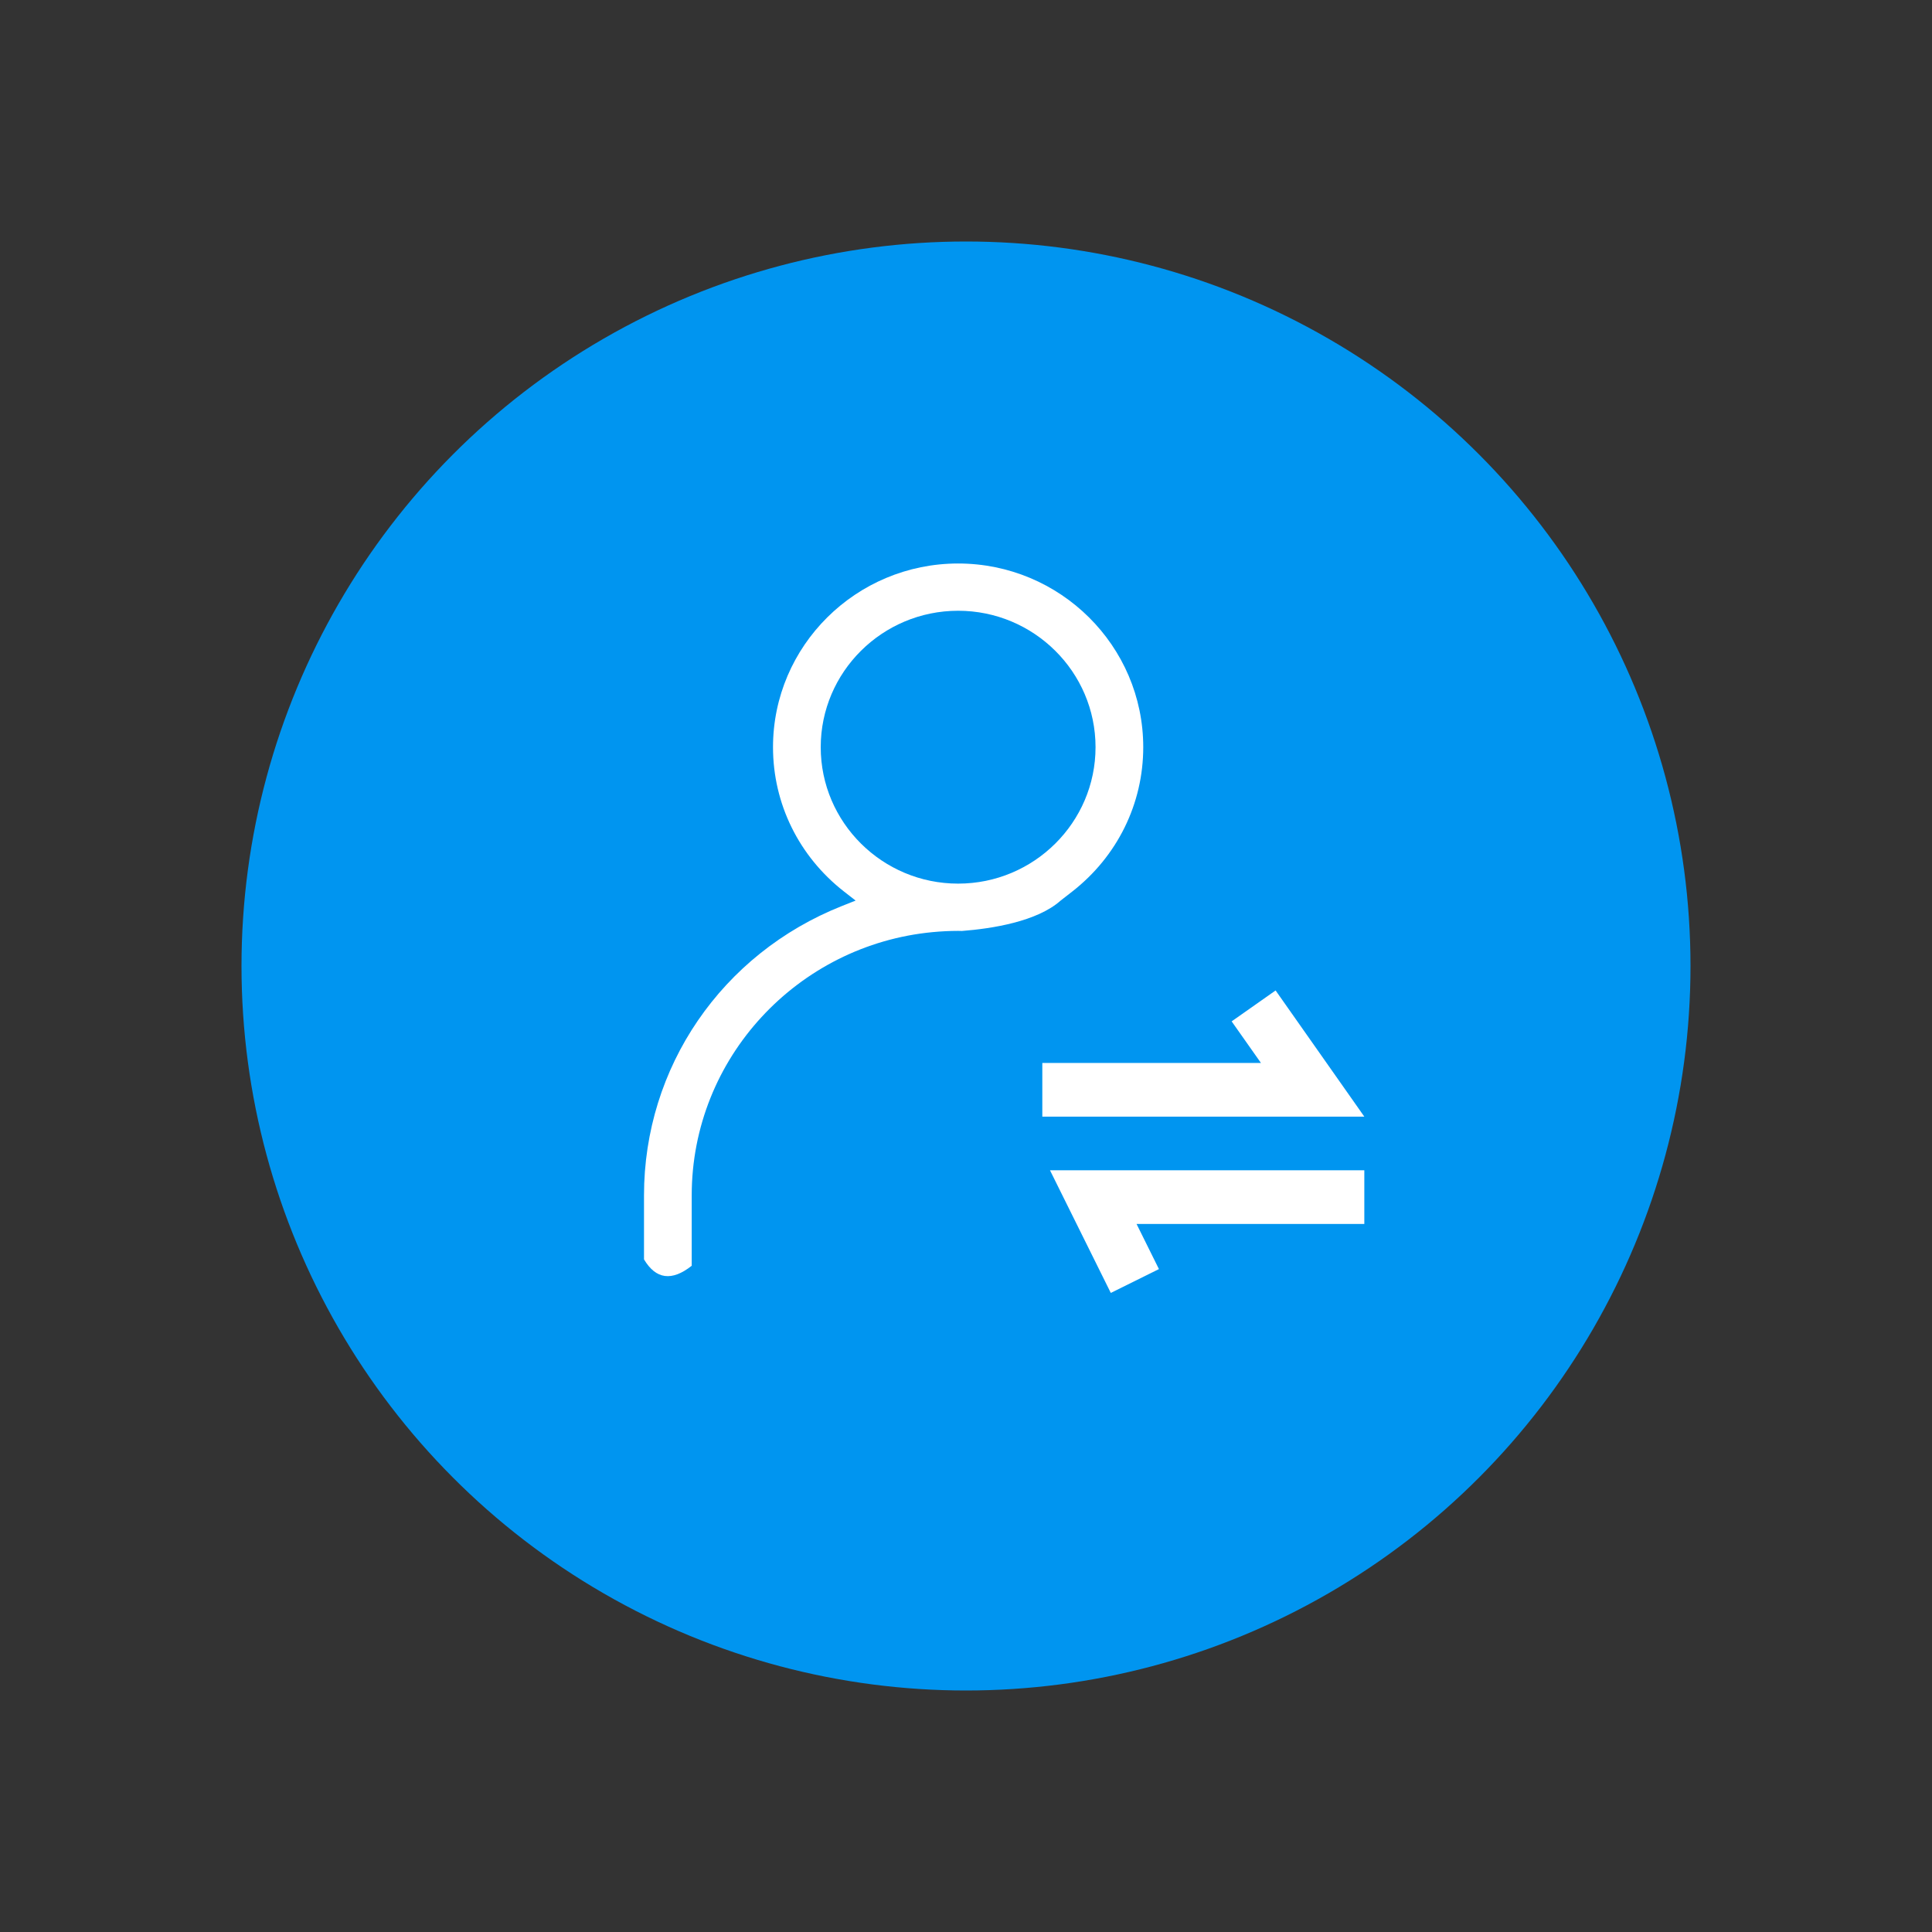 <?xml version="1.0" encoding="UTF-8"?>
<svg width="512px" height="512px" viewBox="0 0 512 512" version="1.1" xmlns="http://www.w3.org/2000/svg" xmlns:xlink="http://www.w3.org/1999/xlink">
    <rect x="0" y="0" width="512" height="512" fill="#333333" stroke="none"/>
    <!-- Generator: Sketch 52.4 (67378) - http://www.bohemiancoding.com/sketch -->
    <title>icon/table/Users already associated</title>
    <desc>Created with Sketch.</desc>
    <defs>
        <circle id="path-1" cx="256" cy="256" r="192"></circle>
    </defs>
    <g id="symbol" stroke="none" stroke-width="1" fill="none" fill-rule="evenodd">
        <g id="icon/table/Users-already-associated">
            <g>
                <g>
                    <rect id="Rectangle-28" fill="#FFFFFF" opacity="0" x="0" y="0" width="512" height="512"></rect>
                    <mask id="mask-2" fill="white">
                        <use xlink:href="#path-1"></use>
                    </mask>
                    <use fill="#0095F0" xlink:href="#path-1"></use>
                </g>
                <g transform="translate(170.667, 149.333)" fill="#FFFFFF" fill-rule="nonzero" id="Users-already-associated">
                    <path d="M167.382,113.149 L190.891,146.585 L105.558,146.585 L105.558,132.363 L163.499,132.363 L155.734,121.341 L167.382,113.149 Z M123.706,193.305 L107.592,160.807 L190.891,160.807 L190.891,175.03 L130.532,175.03 L136.463,186.991 L123.706,193.305 Z M12.645,167.452 L12.645,186.108 C7.372,190.276 3.157,189.712 -7.81597009e-13,184.417 L-7.81597009e-13,167.452 C-7.81597009e-13,133.508 20.597,103.405 52.472,90.76 L56.08,89.329 L53.018,86.944 C41.053,77.608 34.189,63.661 34.189,48.68 C34.189,21.837 56.195,-1.13686838e-13 83.247,-1.13686838e-13 C110.298,-1.13686838e-13 132.304,21.837 132.304,48.681 C132.304,63.661 125.441,77.608 113.476,86.944 L110.413,89.329 C104.154,94.911 92.179,96.769 84.265,97.382 C83.928,97.378 83.595,97.36 83.256,97.36 C81.009,97.36 78.79,97.475 76.519,97.687 C40.733,101.067 12.645,131.059 12.645,167.452 Z M46.834,48.68 C46.834,68.618 63.168,84.836 83.247,84.836 C103.325,84.836 119.662,68.618 119.662,48.68 C119.662,28.743 103.325,12.524 83.247,12.524 C63.168,12.524 46.834,28.743 46.834,48.68 Z"></path>
                </g>
            </g>
        </g>
    </g>
</svg>